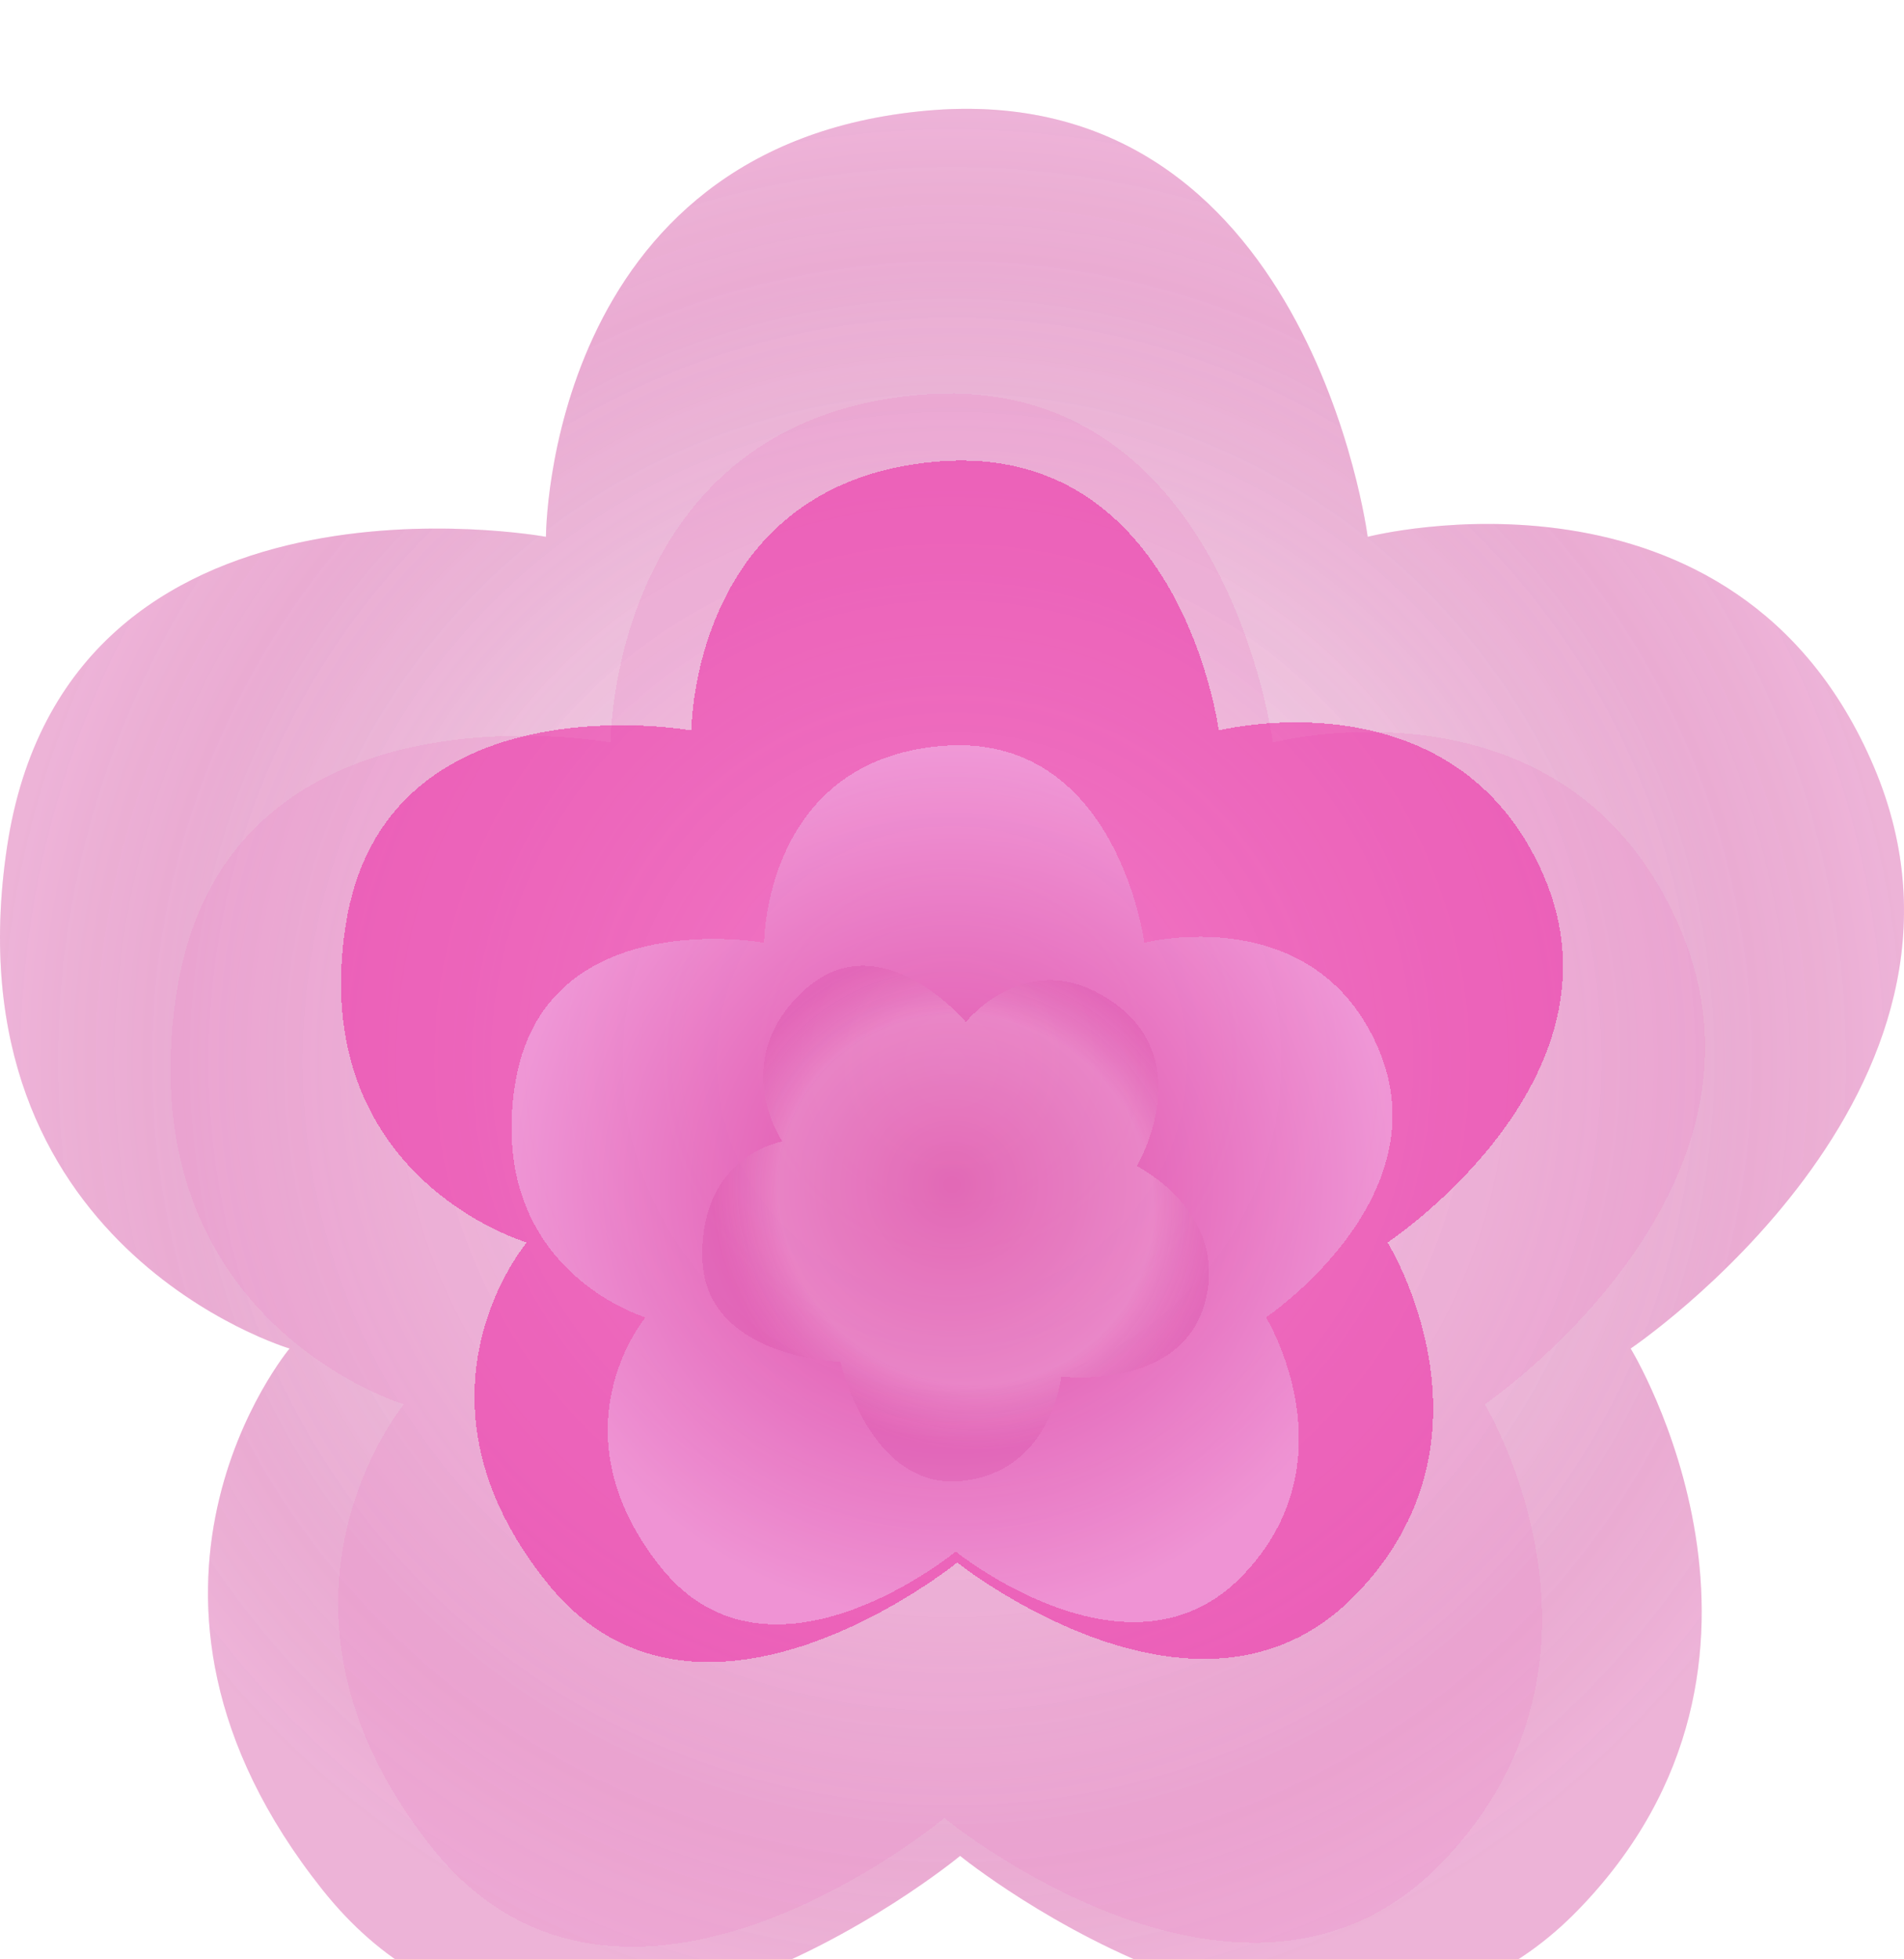 <svg width="70" height="72" viewBox="0 0 70 72" fill="none" xmlns="http://www.w3.org/2000/svg">
<g filter="url(#filter0_i_47_54)">
<path d="M34.089 0.065C20.071 1.308 20.072 15.726 20.072 15.726C20.072 15.726 2.428 12.494 0.253 27.16C-1.922 41.827 10.646 45.555 10.646 45.555C10.646 45.555 3.153 54.504 11.854 65.442C20.555 76.379 35.298 64.199 35.298 64.199C35.298 64.199 49.074 75.385 58.017 66.187C66.959 56.99 59.95 45.555 59.95 45.555C59.95 45.555 73.968 36.109 68.893 24.177C63.817 12.246 50.283 15.726 50.283 15.726C50.283 15.726 48.108 -1.178 34.089 0.065Z" fill="url(#paint0_radial_47_54)" fill-opacity="0.4"/>
<path d="M34.089 0.065C20.071 1.308 20.072 15.726 20.072 15.726C20.072 15.726 2.428 12.494 0.253 27.16C-1.922 41.827 10.646 45.555 10.646 45.555C10.646 45.555 3.153 54.504 11.854 65.442C20.555 76.379 35.298 64.199 35.298 64.199C35.298 64.199 49.074 75.385 58.017 66.187C66.959 56.99 59.95 45.555 59.95 45.555C59.95 45.555 73.968 36.109 68.893 24.177C63.817 12.246 50.283 15.726 50.283 15.726C50.283 15.726 48.108 -1.178 34.089 0.065Z" fill="url(#paint1_diamond_47_54)" fill-opacity="0.2"/>
</g>
<g filter="url(#filter1_di_47_54)">
<path d="M33.744 6.515C22.445 7.528 22.446 19.284 22.446 19.284C22.446 19.284 8.226 16.649 6.472 28.608C4.719 40.566 14.849 43.606 14.849 43.606C14.849 43.606 8.81 50.903 15.823 59.822C22.835 68.74 34.718 58.808 34.718 58.808C34.718 58.808 45.821 67.929 53.028 60.43C60.236 52.93 54.587 43.606 54.587 43.606C54.587 43.606 65.885 35.904 61.794 26.175C57.703 16.447 46.795 19.284 46.795 19.284C46.795 19.284 45.042 5.501 33.744 6.515Z" fill="#EB8CC8" fill-opacity="0.3" shape-rendering="crispEdges"/>
</g>
<g filter="url(#filter2_df_47_54)">
<path d="M34.415 12.964C25.419 13.748 25.419 22.842 25.419 22.842C25.419 22.842 14.095 20.804 12.7 30.055C11.303 39.306 19.369 41.658 19.369 41.658C19.369 41.658 14.561 47.303 20.145 54.202C25.729 61.101 35.191 53.418 35.191 53.418C35.191 53.418 44.032 60.473 49.772 54.672C55.511 48.87 51.013 41.658 51.013 41.658C51.013 41.658 60.009 35.7 56.752 28.174C53.494 20.647 44.808 22.842 44.808 22.842C44.808 22.842 43.412 12.18 34.415 12.964Z" fill="#EC199E" fill-opacity="0.5" shape-rendering="crispEdges"/>
</g>
<g filter="url(#filter3_di_47_54)">
<path d="M34.578 19.415C28.092 19.988 28.093 26.643 28.093 26.643C28.093 26.643 19.929 25.151 18.923 31.92C17.916 38.689 23.731 40.41 23.731 40.41C23.731 40.41 20.265 44.54 24.29 49.588C28.316 54.636 35.138 49.015 35.138 49.015C35.138 49.015 41.512 54.178 45.649 49.933C49.787 45.688 46.544 40.41 46.544 40.41C46.544 40.41 53.03 36.05 50.681 30.544C48.333 25.037 42.071 26.643 42.071 26.643C42.071 26.643 41.064 18.841 34.578 19.415Z" fill="url(#paint2_radial_47_54)" fill-opacity="0.47" shape-rendering="crispEdges"/>
</g>
<g filter="url(#filter4_di_47_54)">
<path d="M40.941 28.842C37.826 26.638 35.511 29.558 35.511 29.558C35.511 29.558 32.359 25.811 29.552 28.401C26.745 30.989 28.761 33.947 28.761 33.947C28.761 33.947 25.765 34.446 25.819 38.186C25.873 41.926 30.896 42.042 30.896 42.042C30.896 42.042 31.966 46.722 35.303 46.426C38.64 46.13 39.018 42.587 39.018 42.587C39.018 42.587 43.45 43.13 44.31 39.824C45.17 36.518 41.796 34.852 41.796 34.852C41.796 34.852 44.057 31.047 40.941 28.842Z" fill="url(#paint3_radial_47_54)" fill-opacity="0.47" shape-rendering="crispEdges"/>
</g>
<defs>
<filter id="filter0_i_47_54" x="0" y="0" width="70" height="74" filterUnits="userSpaceOnUse" color-interpolation-filters="sRGB">
<feFlood flood-opacity="0" result="BackgroundImageFix"/>
<feBlend mode="normal" in="SourceGraphic" in2="BackgroundImageFix" result="shape"/>
<feColorMatrix in="SourceAlpha" type="matrix" values="0 0 0 0 0 0 0 0 0 0 0 0 0 0 0 0 0 0 127 0" result="hardAlpha"/>
<feOffset dy="4"/>
<feGaussianBlur stdDeviation="2"/>
<feComposite in2="hardAlpha" operator="arithmetic" k2="-1" k3="1"/>
<feColorMatrix type="matrix" values="0 0 0 0 1 0 0 0 0 1 0 0 0 0 1 0 0 0 0.45 0"/>
<feBlend mode="normal" in2="shape" result="effect1_innerShadow_47_54"/>
</filter>
<filter id="filter1_di_47_54" x="2.269" y="6.462" width="64.418" height="65.077" filterUnits="userSpaceOnUse" color-interpolation-filters="sRGB">
<feFlood flood-opacity="0" result="BackgroundImageFix"/>
<feColorMatrix in="SourceAlpha" type="matrix" values="0 0 0 0 0 0 0 0 0 0 0 0 0 0 0 0 0 0 127 0" result="hardAlpha"/>
<feOffset dy="4"/>
<feGaussianBlur stdDeviation="2"/>
<feComposite in2="hardAlpha" operator="out"/>
<feColorMatrix type="matrix" values="0 0 0 0 0 0 0 0 0 0 0 0 0 0 0 0 0 0 0.25 0"/>
<feBlend mode="normal" in2="BackgroundImageFix" result="effect1_dropShadow_47_54"/>
<feBlend mode="normal" in="SourceGraphic" in2="effect1_dropShadow_47_54" result="shape"/>
<feColorMatrix in="SourceAlpha" type="matrix" values="0 0 0 0 0 0 0 0 0 0 0 0 0 0 0 0 0 0 127 0" result="hardAlpha"/>
<feOffset dy="4"/>
<feGaussianBlur stdDeviation="2"/>
<feComposite in2="hardAlpha" operator="arithmetic" k2="-1" k3="1"/>
<feColorMatrix type="matrix" values="0 0 0 0 1 0 0 0 0 1 0 0 0 0 1 0 0 0 0.25 0"/>
<feBlend mode="normal" in2="shape" result="effect2_innerShadow_47_54"/>
</filter>
<filter id="filter2_df_47_54" x="2.537" y="2.923" width="64.926" height="64.154" filterUnits="userSpaceOnUse" color-interpolation-filters="sRGB">
<feFlood flood-opacity="0" result="BackgroundImageFix"/>
<feColorMatrix in="SourceAlpha" type="matrix" values="0 0 0 0 0 0 0 0 0 0 0 0 0 0 0 0 0 0 127 0" result="hardAlpha"/>
<feOffset dy="4"/>
<feGaussianBlur stdDeviation="2"/>
<feComposite in2="hardAlpha" operator="out"/>
<feColorMatrix type="matrix" values="0 0 0 0 1 0 0 0 0 1 0 0 0 0 1 0 0 0 0.84 0"/>
<feBlend mode="normal" in2="BackgroundImageFix" result="effect1_dropShadow_47_54"/>
<feBlend mode="normal" in="SourceGraphic" in2="effect1_dropShadow_47_54" result="shape"/>
<feGaussianBlur stdDeviation="5" result="effect2_foregroundBlur_47_54"/>
</filter>
<filter id="filter3_di_47_54" x="14.806" y="19.385" width="40.388" height="40.308" filterUnits="userSpaceOnUse" color-interpolation-filters="sRGB">
<feFlood flood-opacity="0" result="BackgroundImageFix"/>
<feColorMatrix in="SourceAlpha" type="matrix" values="0 0 0 0 0 0 0 0 0 0 0 0 0 0 0 0 0 0 127 0" result="hardAlpha"/>
<feOffset dy="4"/>
<feGaussianBlur stdDeviation="2"/>
<feComposite in2="hardAlpha" operator="out"/>
<feColorMatrix type="matrix" values="0 0 0 0 0 0 0 0 0 0 0 0 0 0 0 0 0 0 0.25 0"/>
<feBlend mode="normal" in2="BackgroundImageFix" result="effect1_dropShadow_47_54"/>
<feBlend mode="normal" in="SourceGraphic" in2="effect1_dropShadow_47_54" result="shape"/>
<feColorMatrix in="SourceAlpha" type="matrix" values="0 0 0 0 0 0 0 0 0 0 0 0 0 0 0 0 0 0 127 0" result="hardAlpha"/>
<feOffset dy="4"/>
<feGaussianBlur stdDeviation="2"/>
<feComposite in2="hardAlpha" operator="arithmetic" k2="-1" k3="1"/>
<feColorMatrix type="matrix" values="0 0 0 0 0.967 0 0 0 0 0.944 0 0 0 0 0.944 0 0 0 0.25 0"/>
<feBlend mode="normal" in2="shape" result="effect2_innerShadow_47_54"/>
</filter>
<filter id="filter4_di_47_54" x="21.818" y="27.488" width="26.632" height="26.951" filterUnits="userSpaceOnUse" color-interpolation-filters="sRGB">
<feFlood flood-opacity="0" result="BackgroundImageFix"/>
<feColorMatrix in="SourceAlpha" type="matrix" values="0 0 0 0 0 0 0 0 0 0 0 0 0 0 0 0 0 0 127 0" result="hardAlpha"/>
<feOffset dy="4"/>
<feGaussianBlur stdDeviation="2"/>
<feComposite in2="hardAlpha" operator="out"/>
<feColorMatrix type="matrix" values="0 0 0 0 0 0 0 0 0 0 0 0 0 0 0 0 0 0 0.25 0"/>
<feBlend mode="normal" in2="BackgroundImageFix" result="effect1_dropShadow_47_54"/>
<feBlend mode="normal" in="SourceGraphic" in2="effect1_dropShadow_47_54" result="shape"/>
<feColorMatrix in="SourceAlpha" type="matrix" values="0 0 0 0 0 0 0 0 0 0 0 0 0 0 0 0 0 0 127 0" result="hardAlpha"/>
<feOffset dy="4"/>
<feGaussianBlur stdDeviation="2"/>
<feComposite in2="hardAlpha" operator="arithmetic" k2="-1" k3="1"/>
<feColorMatrix type="matrix" values="0 0 0 0 0.824 0 0 0 0 0.329 0 0 0 0 0.643 0 0 0 1 0"/>
<feBlend mode="normal" in2="shape" result="effect2_innerShadow_47_54"/>
</filter>
<radialGradient id="paint0_radial_47_54" cx="0" cy="0" r="1" gradientUnits="userSpaceOnUse" gradientTransform="translate(35 35) rotate(90) scale(35)">
<stop stop-color="white"/>
<stop offset="0.84" stop-color="#C71585"/>
</radialGradient>
<radialGradient id="paint1_diamond_47_54" cx="0" cy="0" r="1" gradientUnits="userSpaceOnUse" gradientTransform="translate(35 35) rotate(90) scale(35)">
<stop stop-color="#9E3075" stop-opacity="0"/>
<stop offset="1" stop-color="white"/>
</radialGradient>
<radialGradient id="paint2_radial_47_54" cx="0" cy="0" r="1" gradientUnits="userSpaceOnUse" gradientTransform="translate(35 35.538) rotate(90) scale(16.154 16.194)">
<stop stop-color="#C71585"/>
<stop offset="1" stop-color="#F2CBF2"/>
</radialGradient>
<radialGradient id="paint3_radial_47_54" cx="0" cy="0" r="1" gradientUnits="userSpaceOnUse" gradientTransform="translate(35.522 36.077) rotate(128.407) scale(9.045 9.516)">
<stop offset="0.735" stop-color="#FBFBFB" stop-opacity="0.4"/>
<stop offset="1" stop-color="#C71585" stop-opacity="0.3"/>
</radialGradient>
</defs>
</svg>
